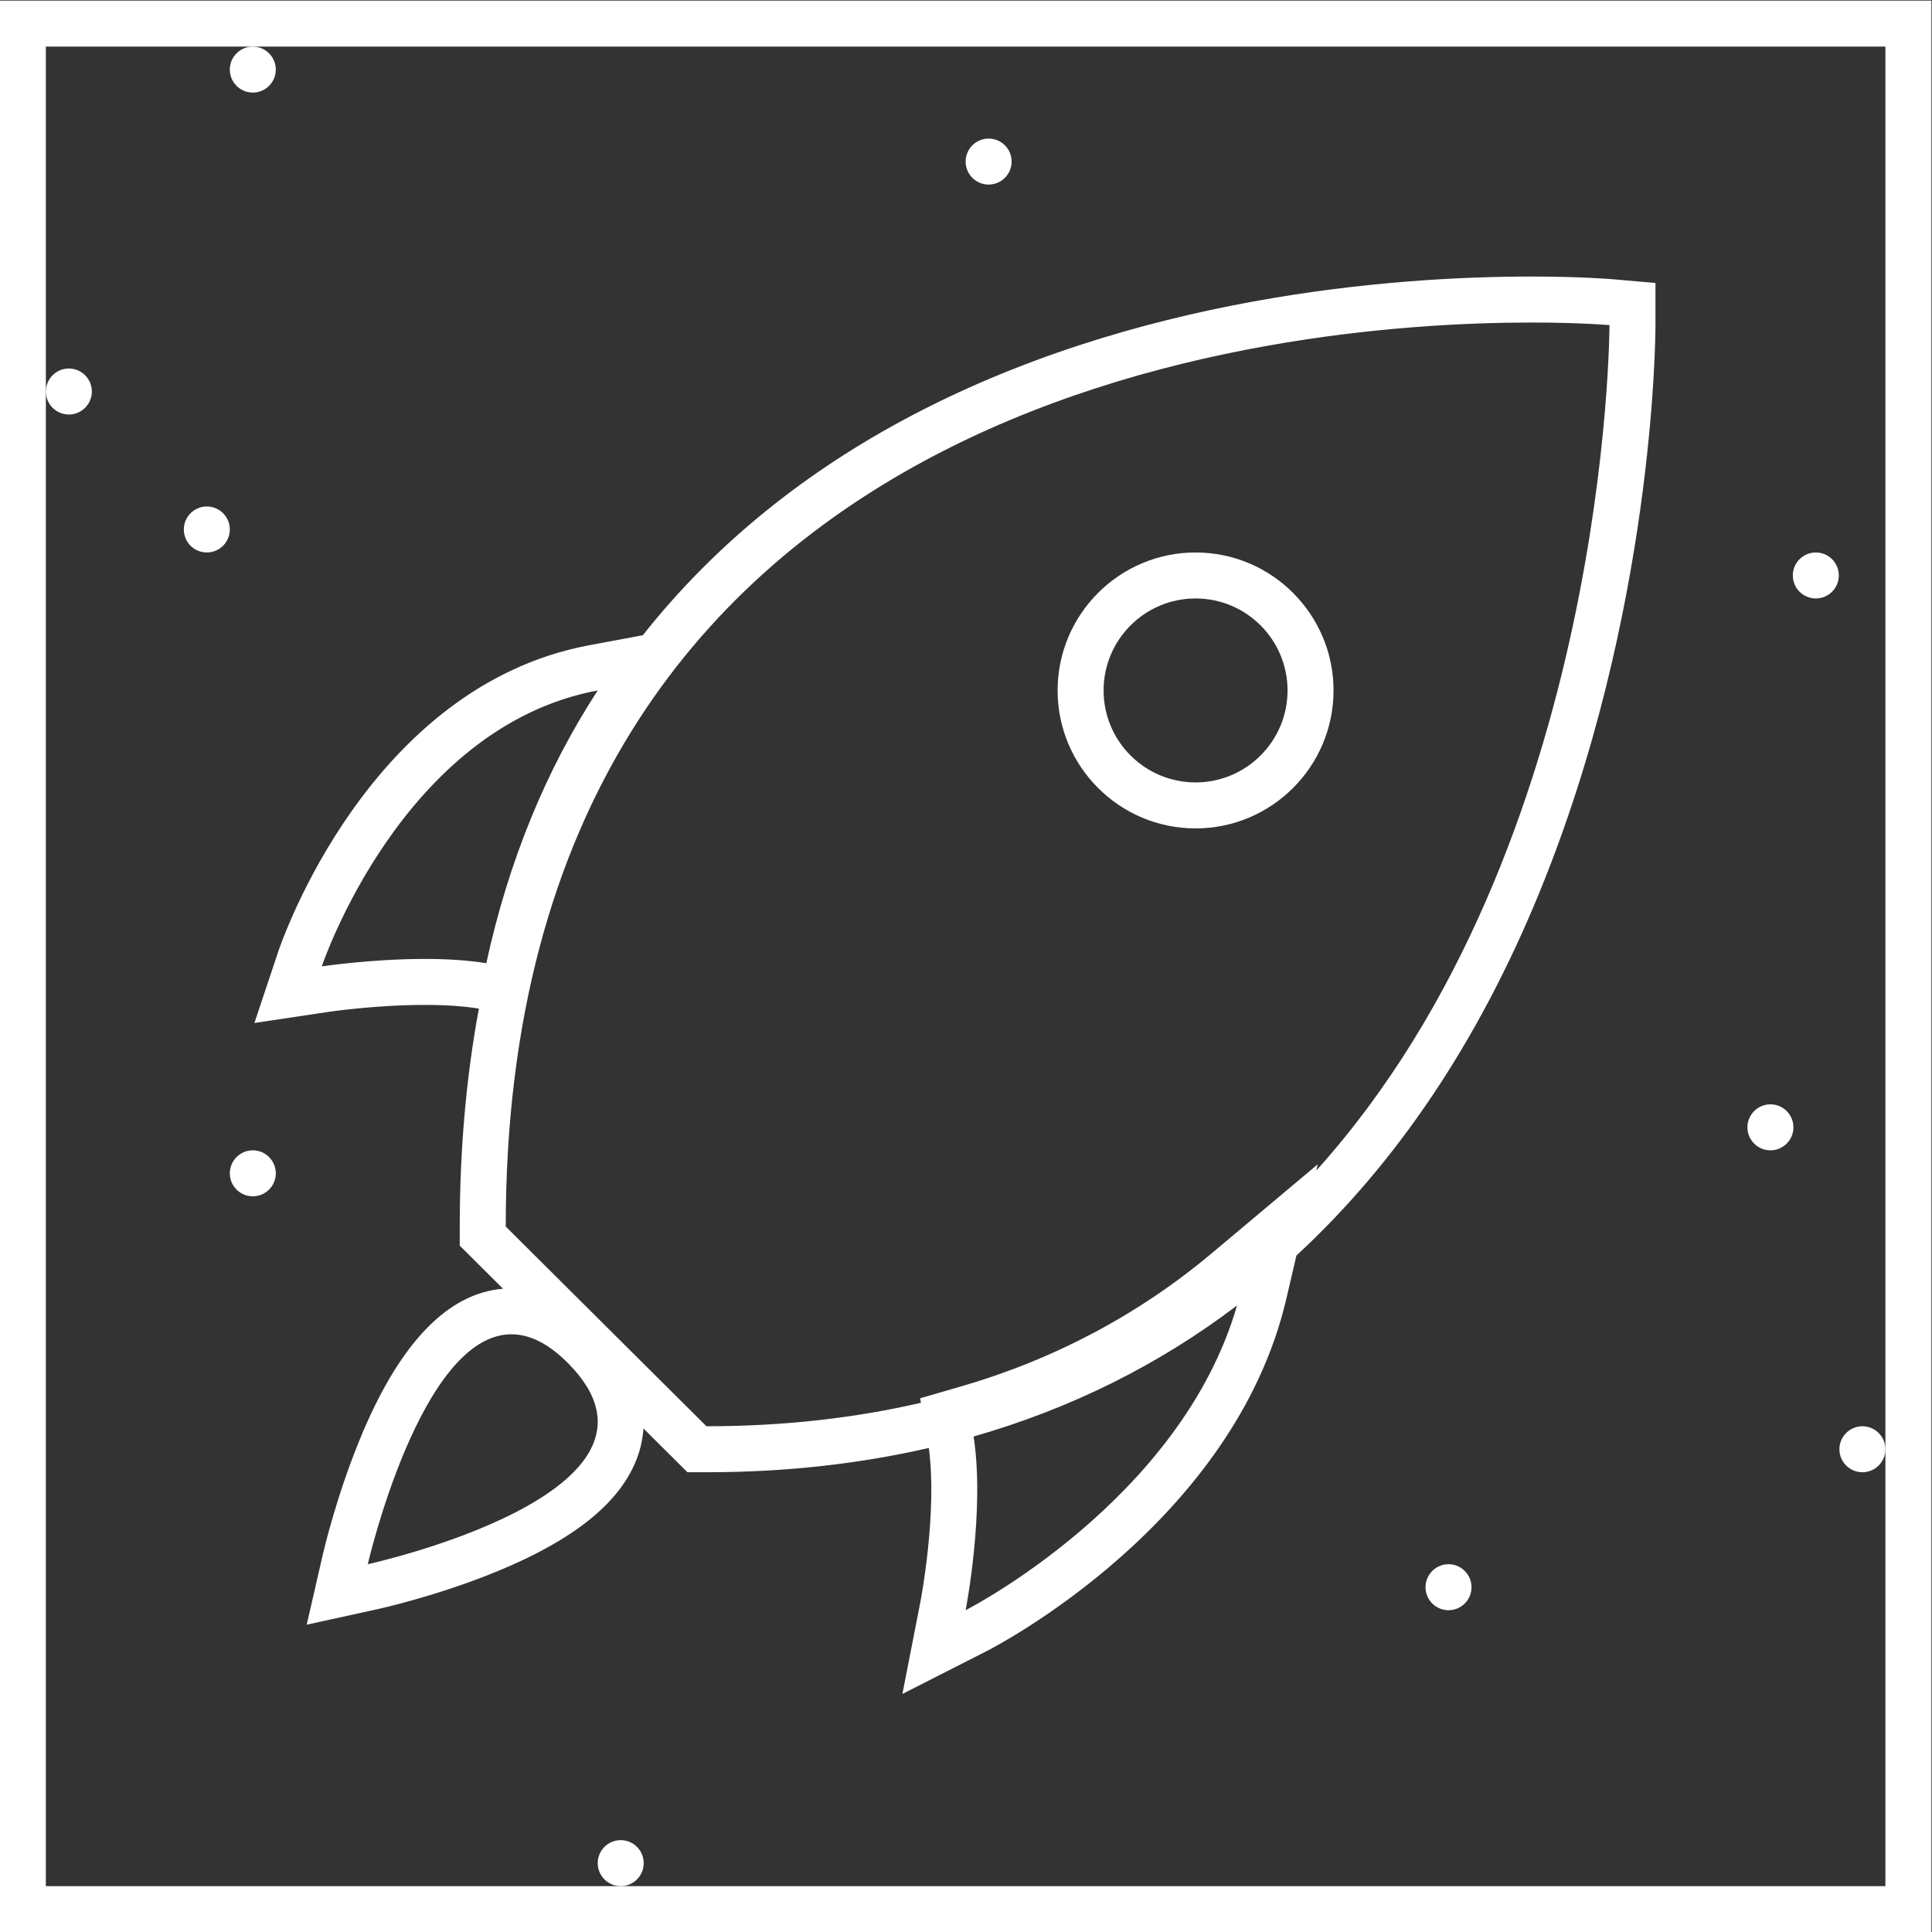 <?xml version="1.0" encoding="UTF-8" standalone="no"?>
<svg
   xmlns:dc="http://purl.org/dc/elements/1.1/"
   xmlns:cc="http://creativecommons.org/ns#"
   xmlns:rdf="http://www.w3.org/1999/02/22-rdf-syntax-ns#"
   xmlns:svg="http://www.w3.org/2000/svg"
   xmlns="http://www.w3.org/2000/svg"
   viewBox="0 0 224 224"
   height="224"
   width="224"
   xml:space="preserve"
   id="svg2"
   version="1.1"><rect x="0" y="0" width="224" height="224" fill="#333333" stroke="none"/><defs
     id="defs6"><clipPath
       id="clipPath22"
       clipPathUnits="userSpaceOnUse"><path
         id="path20"
         d="M 0,256 H 256 V 0 H 0 Z" /></clipPath></defs><g
     transform="matrix(1.333,0,0,-1.333,-58.667,282.667)"
     id="g10"><g
       transform="translate(212,212)"
       id="g12"><path
         id="path14"
         style="fill:#ffffff;fill-opacity:1;fill-rule:nonzero;stroke:none"
         d="m 0,0 h -4 -160 -4 v -4 -160 -4 h 4 160 4 v 4 160 z M -4,-164 H -164 V -4 H -4 Z" /></g><g
       id="g16"><g
         clip-path="url(#clipPath22)"
         id="g18"><g
           transform="translate(158.497,110.237)"
           id="g24"><path
             id="path26"
             style="fill:#ffffff;fill-opacity:1;fill-rule:nonzero;stroke:none"
             d="m 0,0 0.127,0.546 -9.196,-7.72 c -6.379,-5.355 -13.753,-9.266 -21.918,-11.625 l -3.466,-1.002 0.071,-0.395 c -5.67,-1.31 -11.865,-2.041 -18.66,-2.041 l -17.455,17.37 c 0,72.711 67.292,78.629 89.198,78.63 4.26,0 6.802,-0.224 6.802,-0.224 0,0 0,-45.245 -25.503,-73.539 m -30.497,-38.237 c 0,0 1.697,8.654 0.693,15.109 8.441,2.416 16.101,6.225 22.912,11.394 -4.894,-16.982 -23.605,-26.503 -23.605,-26.503 M -77.543,18.41 c -4.643,0 -8.954,-0.647 -8.954,-0.647 0,0 6.948,20.815 24,24 -4.51,-6.933 -7.757,-14.841 -9.691,-23.727 -1.677,0.276 -3.541,0.374 -5.355,0.374 m -4.954,-52.647 c 0,0 4.591,19.999 12.492,20 1.545,0 3.216,-0.765 5.005,-2.593 10.935,-11.179 -17.497,-17.407 -17.497,-17.407 M 25.854,77.523 c -0.112,0.01 -2.767,0.24 -7.151,0.24 h -0.002 c -11.773,0 -34.539,-1.628 -54.715,-12.53 -9.069,-4.9 -16.624,-11.164 -22.558,-18.668 l -4.659,-0.87 C -82.377,42.119 -89.977,19.97 -90.291,19.029 l -2.067,-6.191 6.455,0.969 c 0.038,0.006 4.092,0.603 8.36,0.603 1.824,0 3.409,-0.108 4.708,-0.321 h 0.002 C -73.938,8.134 -74.497,1.809 -74.497,-4.867 V -6.53 l 1.179,-1.173 2.585,-2.572 c -4.72,-0.388 -8.809,-4.546 -12.16,-12.392 -2.249,-5.268 -3.453,-10.457 -3.503,-10.676 l -1.412,-6.153 6.167,1.351 c 0.193,0.042 4.79,1.06 9.717,3.014 7.514,2.98 11.783,6.49 13.051,10.733 0.174,0.584 0.306,1.245 0.356,1.965 l 2.653,-2.639 1.17,-1.165 h 1.652 c 6.814,0 13.265,0.717 19.343,2.112 0.76,-5.618 -0.708,-13.262 -0.723,-13.342 l -1.575,-8.054 7.313,3.718 c 0.877,0.447 21.53,11.15 26.082,30.657 l 0.877,3.759 c 8.705,8.036 15.802,18.574 21.111,31.52 10.002,24.393 10.117,48.396 10.117,49.406 v 3.664 z" /></g><g
           transform="translate(148,144)"
           id="g28"><path
             id="path30"
             style="fill:#ffffff;fill-opacity:1;fill-rule:nonzero;stroke:none"
             d="m 0,0 c -4.416,0 -8,3.584 -8,8 0,4.416 3.584,8 8,8 C 4.416,16 8,12.416 8,8 8,3.584 4.416,0 0,0 M 0,20 C -6.617,20 -12,14.617 -12,8 -12,1.383 -6.617,-4 0,-4 6.617,-4 12,1.383 12,8 12,14.617 6.617,20 0,20" /></g><g
           transform="translate(68,206)"
           id="g32"><path
             id="path34"
             style="fill:#ffffff;fill-opacity:1;fill-rule:nonzero;stroke:none"
             d="m 0,0 c 0,-1.104 -0.896,-2 -2,-2 -1.104,0 -2,0.896 -2,2 0,1.104 0.896,2 2,2 1.104,0 2,-0.896 2,-2" /></g><g
           transform="translate(52,178)"
           id="g36"><path
             id="path38"
             style="fill:#ffffff;fill-opacity:1;fill-rule:nonzero;stroke:none"
             d="m 0,0 c 0,-1.104 -0.896,-2 -2,-2 -1.104,0 -2,0.896 -2,2 0,1.104 0.896,2 2,2 1.104,0 2,-0.896 2,-2" /></g><g
           transform="translate(64,166)"
           id="g40"><path
             id="path42"
             style="fill:#ffffff;fill-opacity:1;fill-rule:nonzero;stroke:none"
             d="m 0,0 c 0,-1.104 -0.896,-2 -2,-2 -1.104,0 -2,0.896 -2,2 0,1.104 0.896,2 2,2 1.104,0 2,-0.896 2,-2" /></g><g
           transform="translate(68,110)"
           id="g44"><path
             id="path46"
             style="fill:#ffffff;fill-opacity:1;fill-rule:nonzero;stroke:none"
             d="m 0,0 c 0,-1.104 -0.896,-2 -2,-2 -1.104,0 -2,0.896 -2,2 0,1.104 0.896,2 2,2 1.104,0 2,-0.896 2,-2" /></g><g
           transform="translate(100,50)"
           id="g48"><path
             id="path50"
             style="fill:#ffffff;fill-opacity:1;fill-rule:nonzero;stroke:none"
             d="m 0,0 c 0,-1.104 -0.896,-2 -2,-2 -1.104,0 -2,0.896 -2,2 0,1.104 0.896,2 2,2 1.104,0 2,-0.896 2,-2" /></g><g
           transform="translate(172,74)"
           id="g52"><path
             id="path54"
             style="fill:#ffffff;fill-opacity:1;fill-rule:nonzero;stroke:none"
             d="m 0,0 c 0,-1.104 -0.896,-2 -2,-2 -1.104,0 -2,0.896 -2,2 0,1.104 0.896,2 2,2 1.104,0 2,-0.896 2,-2" /></g><g
           transform="translate(208,86)"
           id="g56"><path
             id="path58"
             style="fill:#ffffff;fill-opacity:1;fill-rule:nonzero;stroke:none"
             d="m 0,0 c 0,-1.104 -0.896,-2 -2,-2 -1.104,0 -2,0.896 -2,2 0,1.104 0.896,2 2,2 1.104,0 2,-0.896 2,-2" /></g><g
           transform="translate(200,114)"
           id="g60"><path
             id="path62"
             style="fill:#ffffff;fill-opacity:1;fill-rule:nonzero;stroke:none"
             d="m 0,0 c 0,-1.104 -0.896,-2 -2,-2 -1.104,0 -2,0.896 -2,2 0,1.104 0.896,2 2,2 1.104,0 2,-0.896 2,-2" /></g><g
           transform="translate(203.947,162)"
           id="g64"><path
             id="path66"
             style="fill:#ffffff;fill-opacity:1;fill-rule:nonzero;stroke:none"
             d="m 0,0 c 0,-1.104 -0.896,-2 -2,-2 -1.104,0 -2,0.896 -2,2 0,1.104 0.896,2 2,2 1.104,0 2,-0.896 2,-2" /></g><g
           transform="translate(132,198)"
           id="g68"><path
             id="path70"
             style="fill:#ffffff;fill-opacity:1;fill-rule:nonzero;stroke:none"
             d="m 0,0 c 0,-1.104 -0.896,-2 -2,-2 -1.104,0 -2,0.896 -2,2 0,1.104 0.896,2 2,2 1.104,0 2,-0.896 2,-2" /></g></g></g></g></svg>